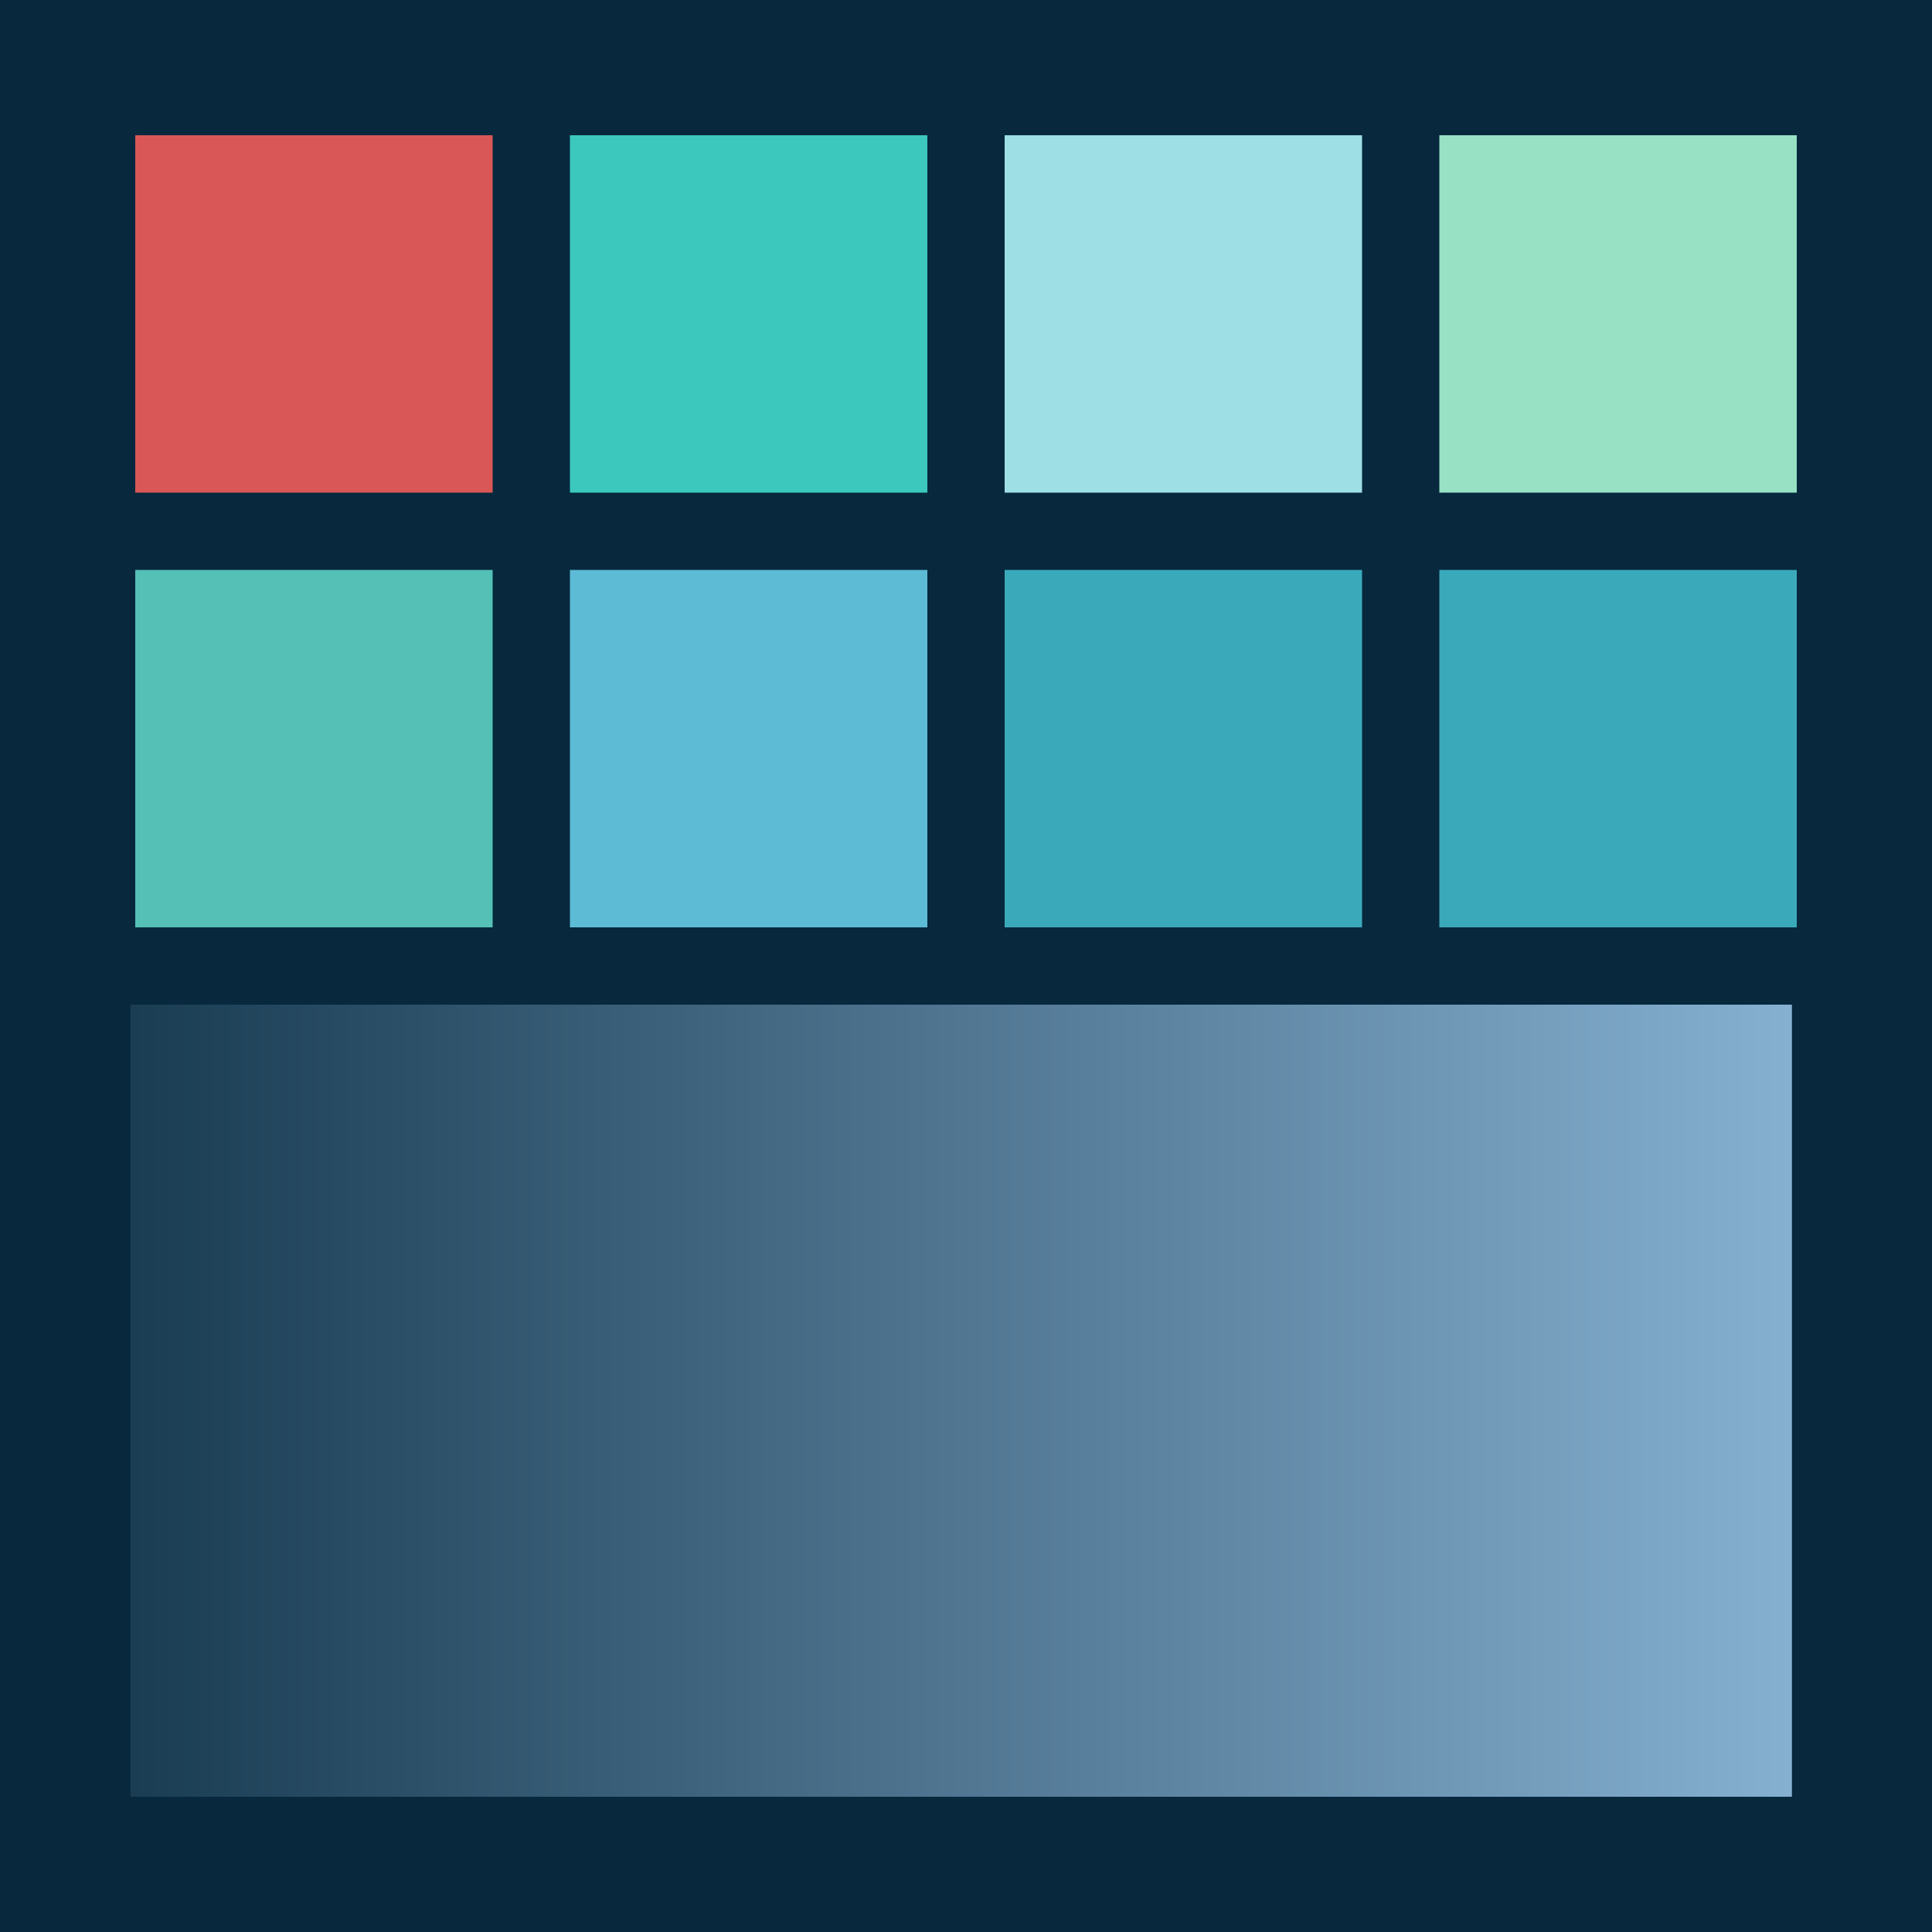 <svg width="400px" height="400px" viewBox="0 0 400 400" version="1.1" xmlns="http://www.w3.org/2000/svg" xmlns:xlink="http://www.w3.org/1999/xlink">
  <defs>
    <linearGradient x1="0%" y1="50%" x2="100%" y2="50%" id="shadeGradient">
      <stop stop-color="#193C52" offset="0%"></stop>
      <stop stop-color="#2B4F67" offset="16.67%"></stop>
      <stop stop-color="#3D637C" offset="33.33%"></stop>
      <stop stop-color="#507692" offset="50%"></stop>
      <stop stop-color="#628AA7" offset="66.67%"></stop>
      <stop stop-color="#749DBC" offset="83.33%"></stop>
      <stop stop-color="#86B1D1" offset="100%"></stop>
    </linearGradient>
  </defs>
  <rect fill="#07283D" x="0" y="0" width="400" height="400"></rect>
  <rect fill="#D95757" x="28" y="28" width="74" height="74"></rect>
  <rect fill="#3CC8BC" x="118" y="28" width="74" height="74"></rect>
  <rect fill="#9EDEE5" x="208" y="28" width="74" height="74"></rect>
  <rect fill="#98E1C5" x="298" y="28" width="74" height="74"></rect>
  <rect fill="#54C0B6" x="28" y="118" width="74" height="74"></rect>
  <rect fill="#5DBBD5" x="118" y="118" width="74" height="74"></rect>
  <rect fill="#3AAABB" x="208" y="118" width="74" height="74"></rect>
  <rect fill="#3AAABB" x="298" y="118" width="74" height="74"></rect>
  <rect fill="url(#shadeGradient)" x="27" y="208" width="344" height="164"></rect>
</svg>